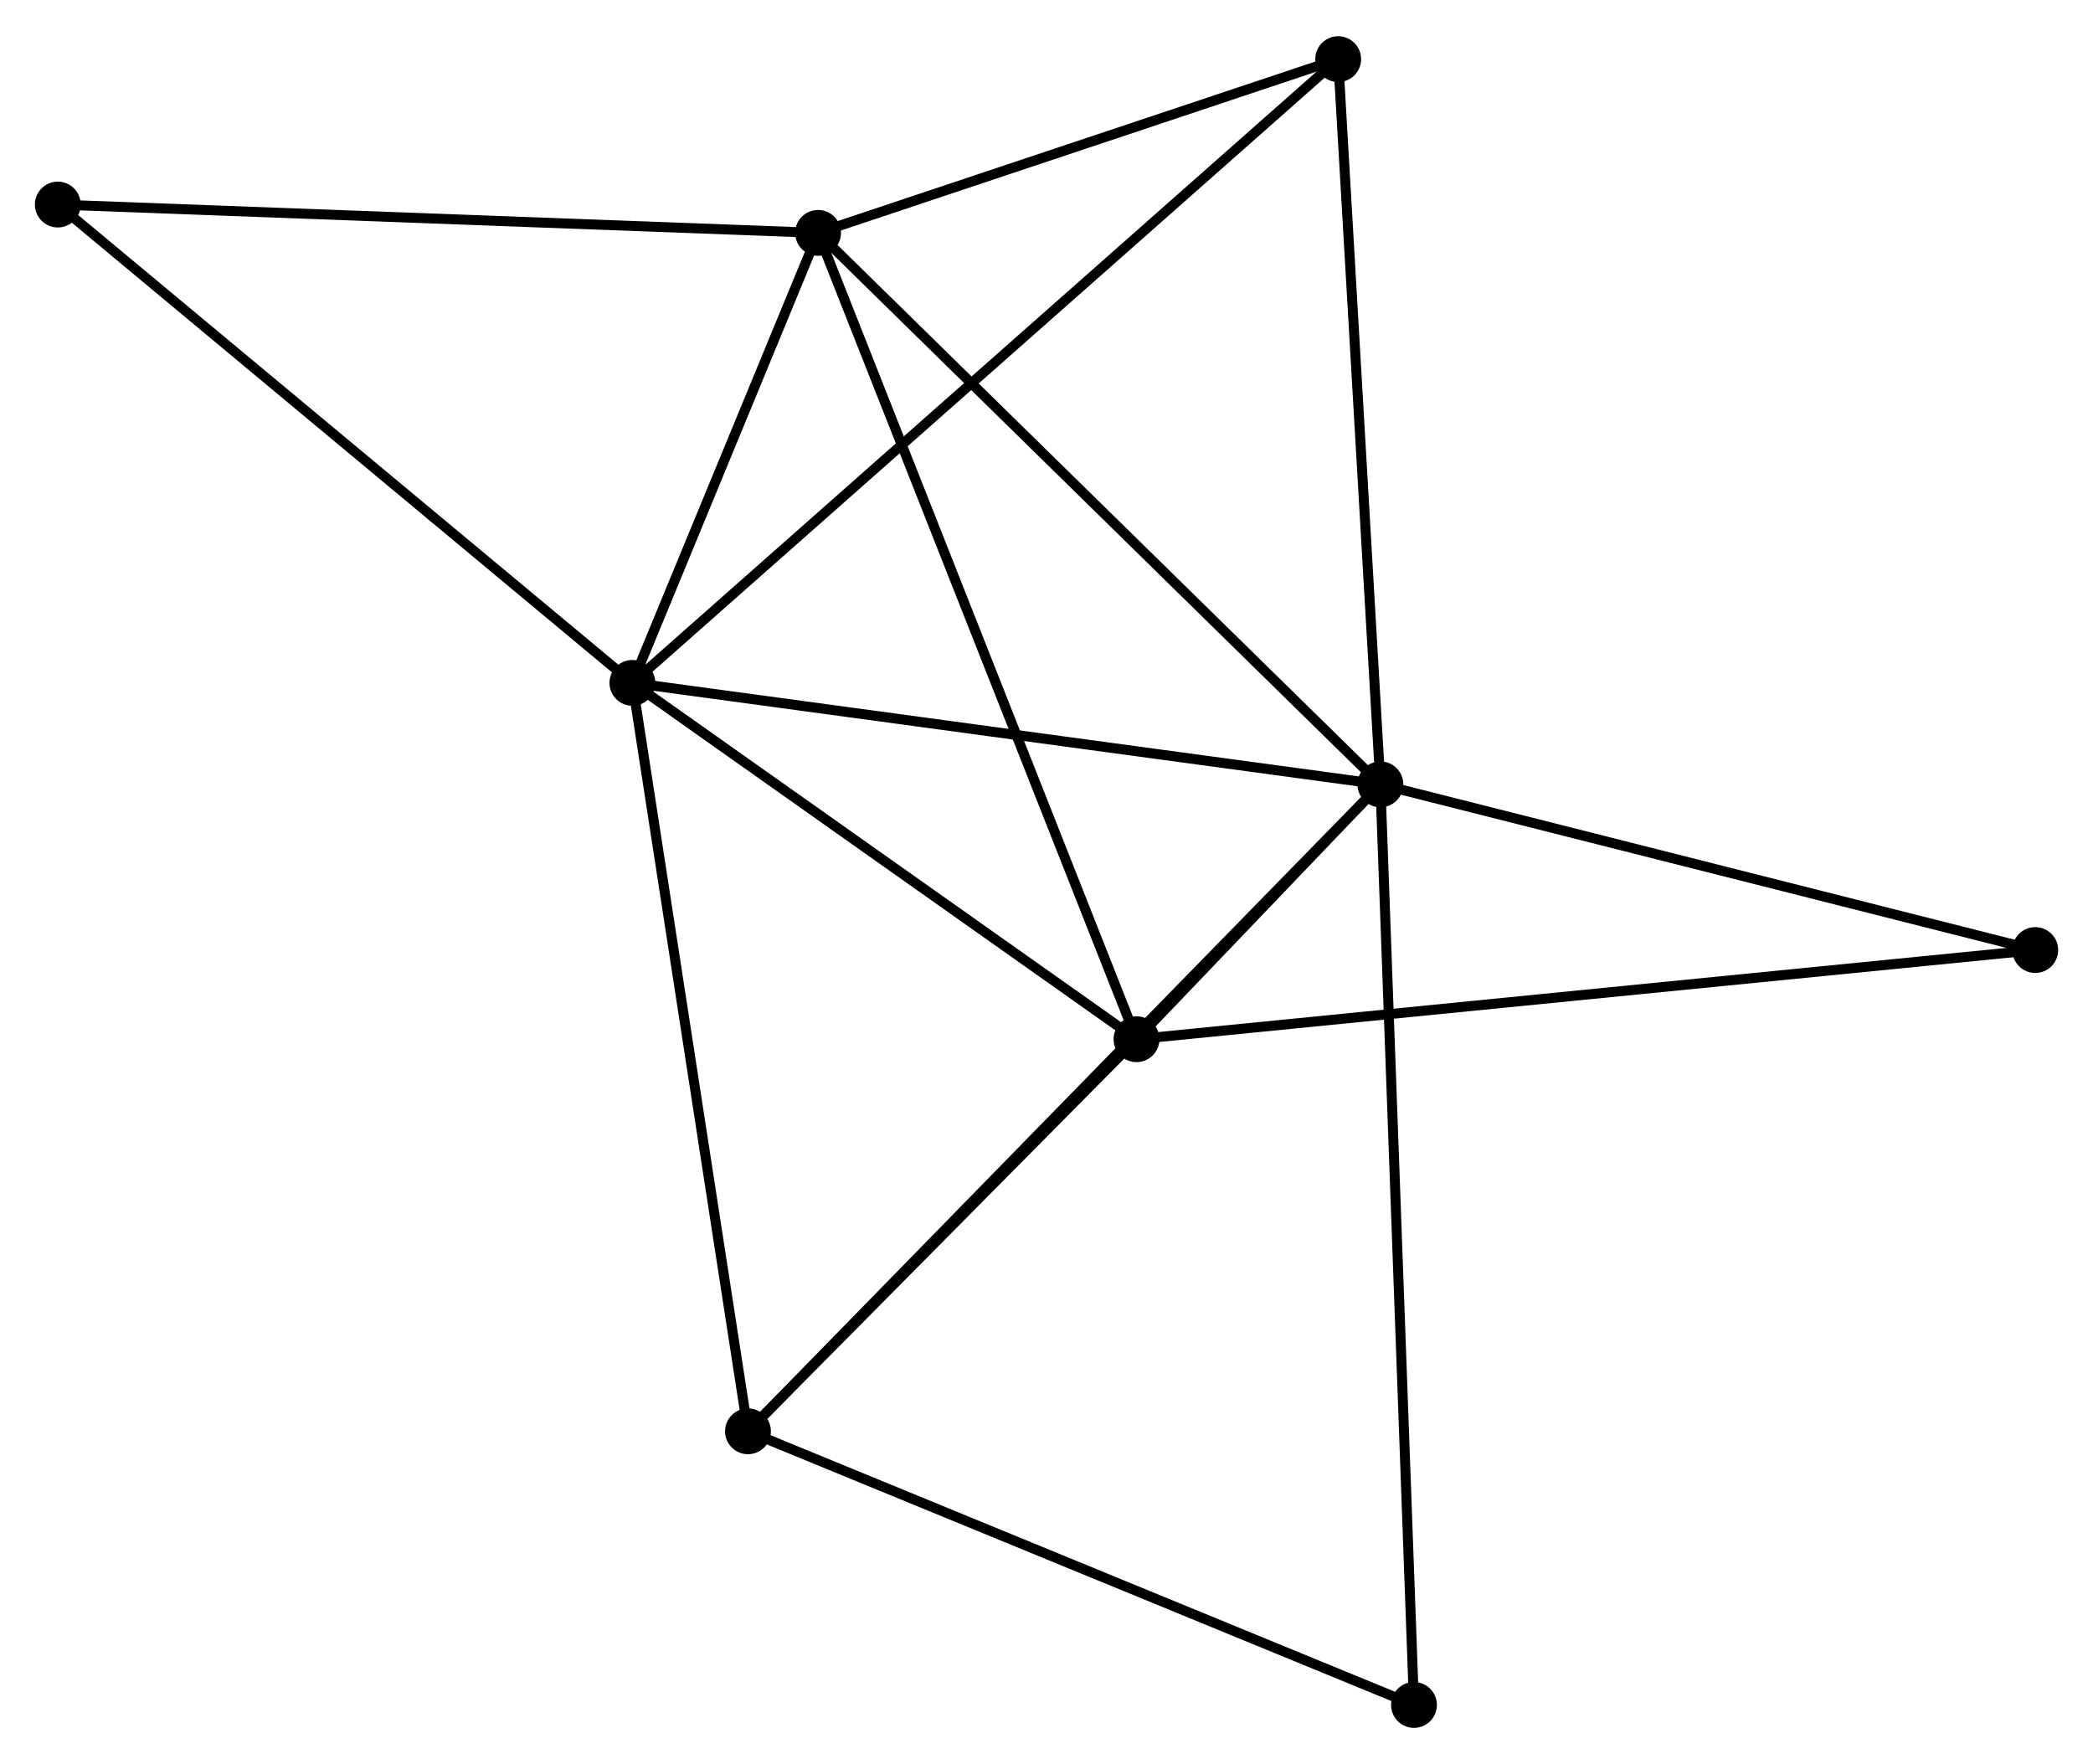 <?xml version="1.0" encoding="UTF-8" standalone="no"?>
<!DOCTYPE svg PUBLIC "-//W3C//DTD SVG 1.1//EN"
 "http://www.w3.org/Graphics/SVG/1.1/DTD/svg11.dtd">
<!-- Generated by graphviz version 2.36.0 (20140111.2315)
 -->
<!-- Title: %3 Pages: 1 -->
<svg width="210pt" height="177pt"
 viewBox="0.00 0.00 210.06 176.78" xmlns="http://www.w3.org/2000/svg" xmlns:xlink="http://www.w3.org/1999/xlink">
<g id="graph0" class="graph" transform="scale(1 1) rotate(0) translate(4 172.777)">
<title>%3</title>
<!-- 0 -->
<g id="node1" class="node"><title>0</title>
<ellipse fill="black" stroke="black" cx="134.54" cy="-94.192" rx="1.8" ry="1.8"/>
</g>
<!-- 1 -->
<g id="node2" class="node"><title>1</title>
<ellipse fill="black" stroke="black" cx="59.47" cy="-104.378" rx="1.8" ry="1.8"/>
</g>
<!-- 0&#45;&#45;1 -->
<g id="edge1" class="edge"><title>0&#45;&#45;1</title>
<path fill="none" stroke="black" d="M132.685,-94.443C122.298,-95.853 71.477,-102.749 61.261,-104.135"/>
</g>
<!-- 2 -->
<g id="node3" class="node"><title>2</title>
<ellipse fill="black" stroke="black" cx="110.064" cy="-68.615" rx="1.8" ry="1.8"/>
</g>
<!-- 0&#45;&#45;2 -->
<g id="edge2" class="edge"><title>0&#45;&#45;2</title>
<path fill="none" stroke="black" d="M133.224,-92.816C129.014,-88.417 115.894,-74.707 111.508,-70.125"/>
</g>
<!-- 3 -->
<g id="node4" class="node"><title>3</title>
<ellipse fill="black" stroke="black" cx="78.103" cy="-149.54" rx="1.8" ry="1.8"/>
</g>
<!-- 0&#45;&#45;3 -->
<g id="edge3" class="edge"><title>0&#45;&#45;3</title>
<path fill="none" stroke="black" d="M133.145,-95.56C125.405,-103.151 87.792,-140.038 79.657,-148.016"/>
</g>
<!-- 4 -->
<g id="node5" class="node"><title>4</title>
<ellipse fill="black" stroke="black" cx="71.069" cy="-29.264" rx="1.8" ry="1.8"/>
</g>
<!-- 0&#45;&#45;4 -->
<g id="edge4" class="edge"><title>0&#45;&#45;4</title>
<path fill="none" stroke="black" d="M132.971,-92.587C124.114,-83.526 80.471,-38.882 72.366,-30.59"/>
</g>
<!-- 5 -->
<g id="node6" class="node"><title>5</title>
<ellipse fill="black" stroke="black" cx="130.304" cy="-166.977" rx="1.8" ry="1.8"/>
</g>
<!-- 0&#45;&#45;5 -->
<g id="edge5" class="edge"><title>0&#45;&#45;5</title>
<path fill="none" stroke="black" d="M134.436,-95.991C133.855,-105.973 131.031,-154.482 130.42,-164.973"/>
</g>
<!-- 6 -->
<g id="node7" class="node"><title>6</title>
<ellipse fill="black" stroke="black" cx="137.912" cy="-1.8" rx="1.8" ry="1.8"/>
</g>
<!-- 0&#45;&#45;6 -->
<g id="edge6" class="edge"><title>0&#45;&#45;6</title>
<path fill="none" stroke="black" d="M134.611,-92.262C135.05,-80.238 137.404,-15.712 137.842,-3.719"/>
</g>
<!-- 7 -->
<g id="node8" class="node"><title>7</title>
<ellipse fill="black" stroke="black" cx="200.264" cy="-77.564" rx="1.8" ry="1.8"/>
</g>
<!-- 0&#45;&#45;7 -->
<g id="edge7" class="edge"><title>0&#45;&#45;7</title>
<path fill="none" stroke="black" d="M136.436,-93.712C146.034,-91.284 189.164,-80.372 198.484,-78.014"/>
</g>
<!-- 1&#45;&#45;2 -->
<g id="edge8" class="edge"><title>1&#45;&#45;2</title>
<path fill="none" stroke="black" d="M61.153,-103.188C68.835,-97.759 100.52,-75.361 108.322,-69.847"/>
</g>
<!-- 1&#45;&#45;3 -->
<g id="edge9" class="edge"><title>1&#45;&#45;3</title>
<path fill="none" stroke="black" d="M60.27,-106.319C63.335,-113.747 74.303,-140.328 77.326,-147.657"/>
</g>
<!-- 1&#45;&#45;4 -->
<g id="edge10" class="edge"><title>1&#45;&#45;4</title>
<path fill="none" stroke="black" d="M59.756,-102.522C61.361,-92.129 69.214,-41.278 70.793,-31.056"/>
</g>
<!-- 1&#45;&#45;5 -->
<g id="edge11" class="edge"><title>1&#45;&#45;5</title>
<path fill="none" stroke="black" d="M60.949,-105.686C70.168,-113.832 119.638,-157.551 128.832,-165.677"/>
</g>
<!-- 8 -->
<g id="node9" class="node"><title>8</title>
<ellipse fill="black" stroke="black" cx="1.8" cy="-152.383" rx="1.8" ry="1.8"/>
</g>
<!-- 1&#45;&#45;8 -->
<g id="edge12" class="edge"><title>1&#45;&#45;8</title>
<path fill="none" stroke="black" d="M58.044,-105.565C50.135,-112.149 11.7,-144.142 3.387,-151.062"/>
</g>
<!-- 2&#45;&#45;3 -->
<g id="edge13" class="edge"><title>2&#45;&#45;3</title>
<path fill="none" stroke="black" d="M109.396,-70.306C105.237,-80.837 82.916,-137.354 78.767,-147.859"/>
</g>
<!-- 2&#45;&#45;4 -->
<g id="edge14" class="edge"><title>2&#45;&#45;4</title>
<path fill="none" stroke="black" d="M108.766,-67.306C102.846,-61.332 78.424,-36.686 72.412,-30.619"/>
</g>
<!-- 2&#45;&#45;7 -->
<g id="edge15" class="edge"><title>2&#45;&#45;7</title>
<path fill="none" stroke="black" d="M111.947,-68.802C123.686,-69.967 186.682,-76.216 198.39,-77.378"/>
</g>
<!-- 3&#45;&#45;5 -->
<g id="edge16" class="edge"><title>3&#45;&#45;5</title>
<path fill="none" stroke="black" d="M79.84,-150.12C87.766,-152.767 120.458,-163.688 128.507,-166.377"/>
</g>
<!-- 3&#45;&#45;8 -->
<g id="edge17" class="edge"><title>3&#45;&#45;8</title>
<path fill="none" stroke="black" d="M76.217,-149.61C65.661,-150.003 14.004,-151.928 3.62,-152.315"/>
</g>
<!-- 4&#45;&#45;6 -->
<g id="edge18" class="edge"><title>4&#45;&#45;6</title>
<path fill="none" stroke="black" d="M72.998,-28.472C82.758,-24.461 126.624,-6.438 136.102,-2.543"/>
</g>
</g>
</svg>
